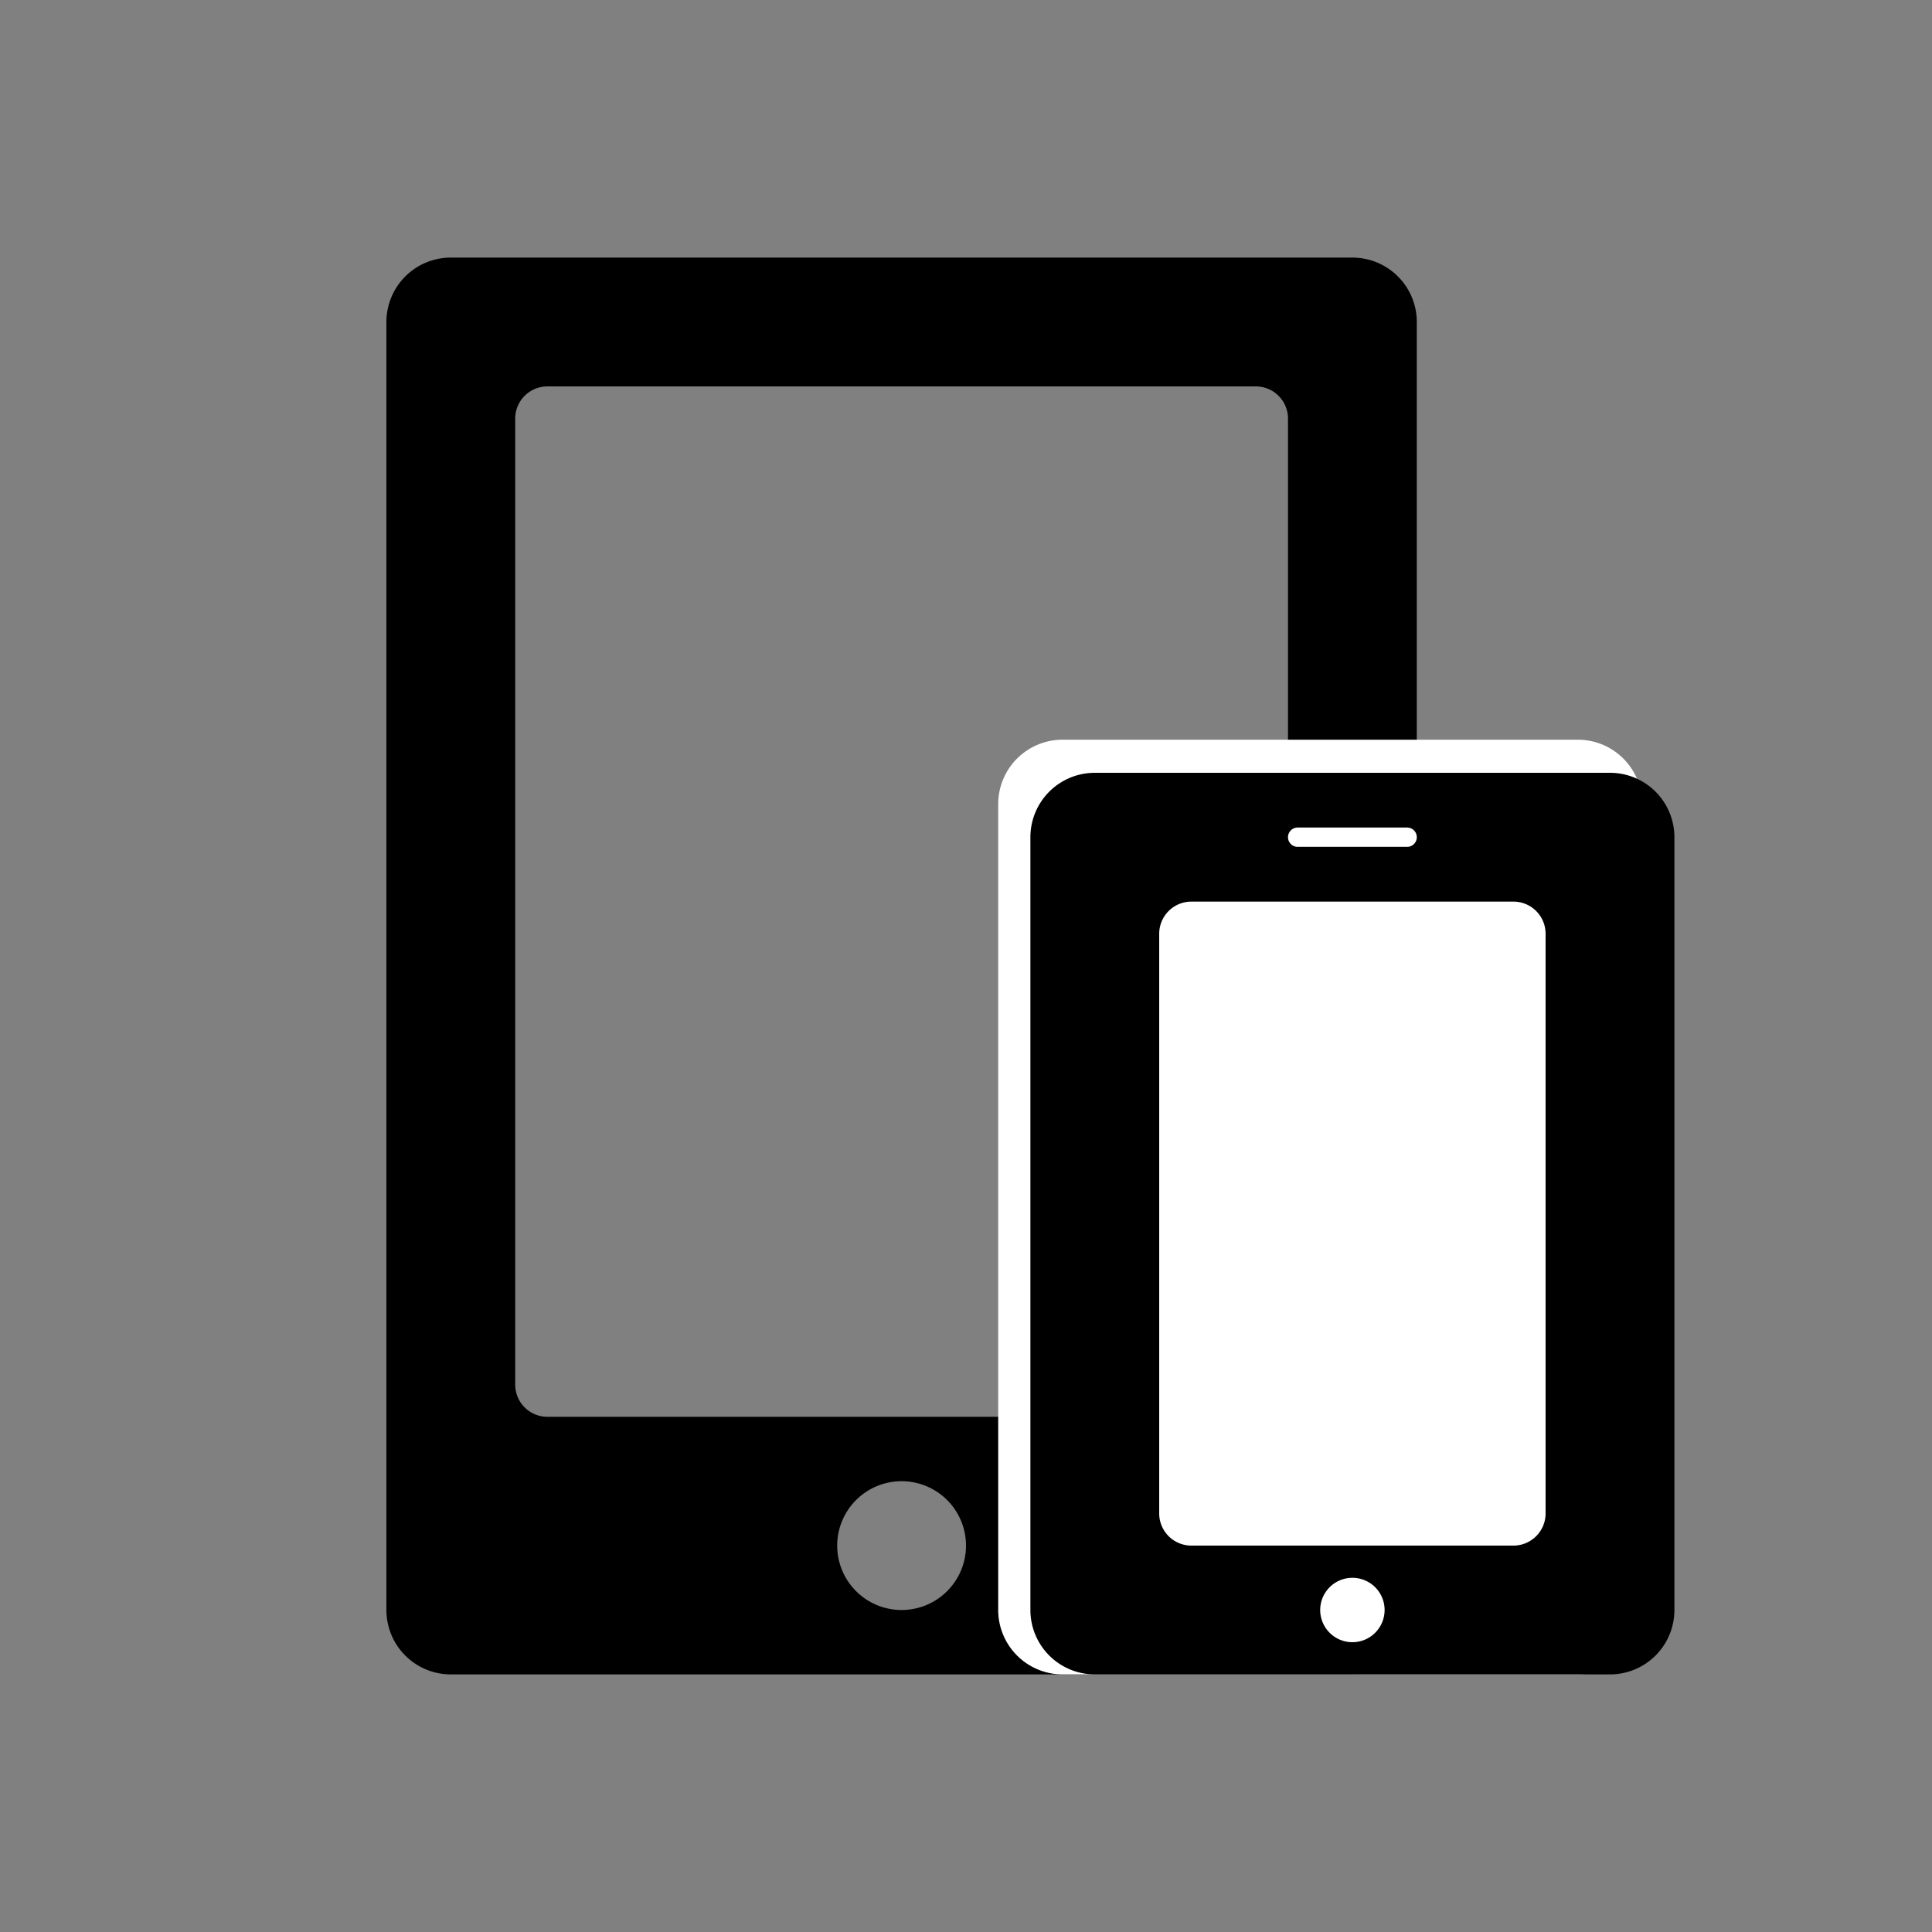 <svg id="Icons" xmlns="http://www.w3.org/2000/svg" width="15" height="15" viewBox="0 0 15 15">
  <rect x="0" y="0" width="15" height="15" fill="#808080" stroke="none"/>
  <title>Mapbox-icons</title>
  <path d="M10.5,2h-7a.5.5,0,0,0-.5.5v10a.5.5,0,0,0,.5.5h7a.5.5,0,0,0,.5-.5V2.5A.5.5,0,0,0,10.5,2ZM7,12.5a.5.5,0,1,1,.5-.5A.5.5,0,0,1,7,12.5Zm3-1.75a.25.25,0,0,1-.25.25H4.25A.25.25,0,0,1,4,10.75V3.25A.25.25,0,0,1,4.25,3h5.5a.25.25,0,0,1,.25.25Z"/>
  <path d="M12.25,13h-4a.5.5,0,0,1-.5-.5V6.243a.5.5,0,0,1,.5-.5h4a.5.5,0,0,1,.5.5V12.5A.5.5,0,0,1,12.25,13Z" fill="#fff"/>
  <path d="M12.5,6h-4a.5.5,0,0,0-.5.5v6a.5.5,0,0,0,.5.5h4a.5.5,0,0,0,.5-.5v-6A.5.5,0,0,0,12.5,6Zm-2.425.425h.85a.075.075,0,1,1,0,.15h-.85a.075.075,0,1,1,0-.15ZM10.5,12.75a.25.25,0,1,1,.25-.25A.25.25,0,0,1,10.5,12.75Zm1.5-1a.25.25,0,0,1-.25.25H9.25A.25.25,0,0,1,9,11.75V7.25A.25.25,0,0,1,9.25,7h2.5a.25.25,0,0,1,.25.25Z"/>
</svg>
